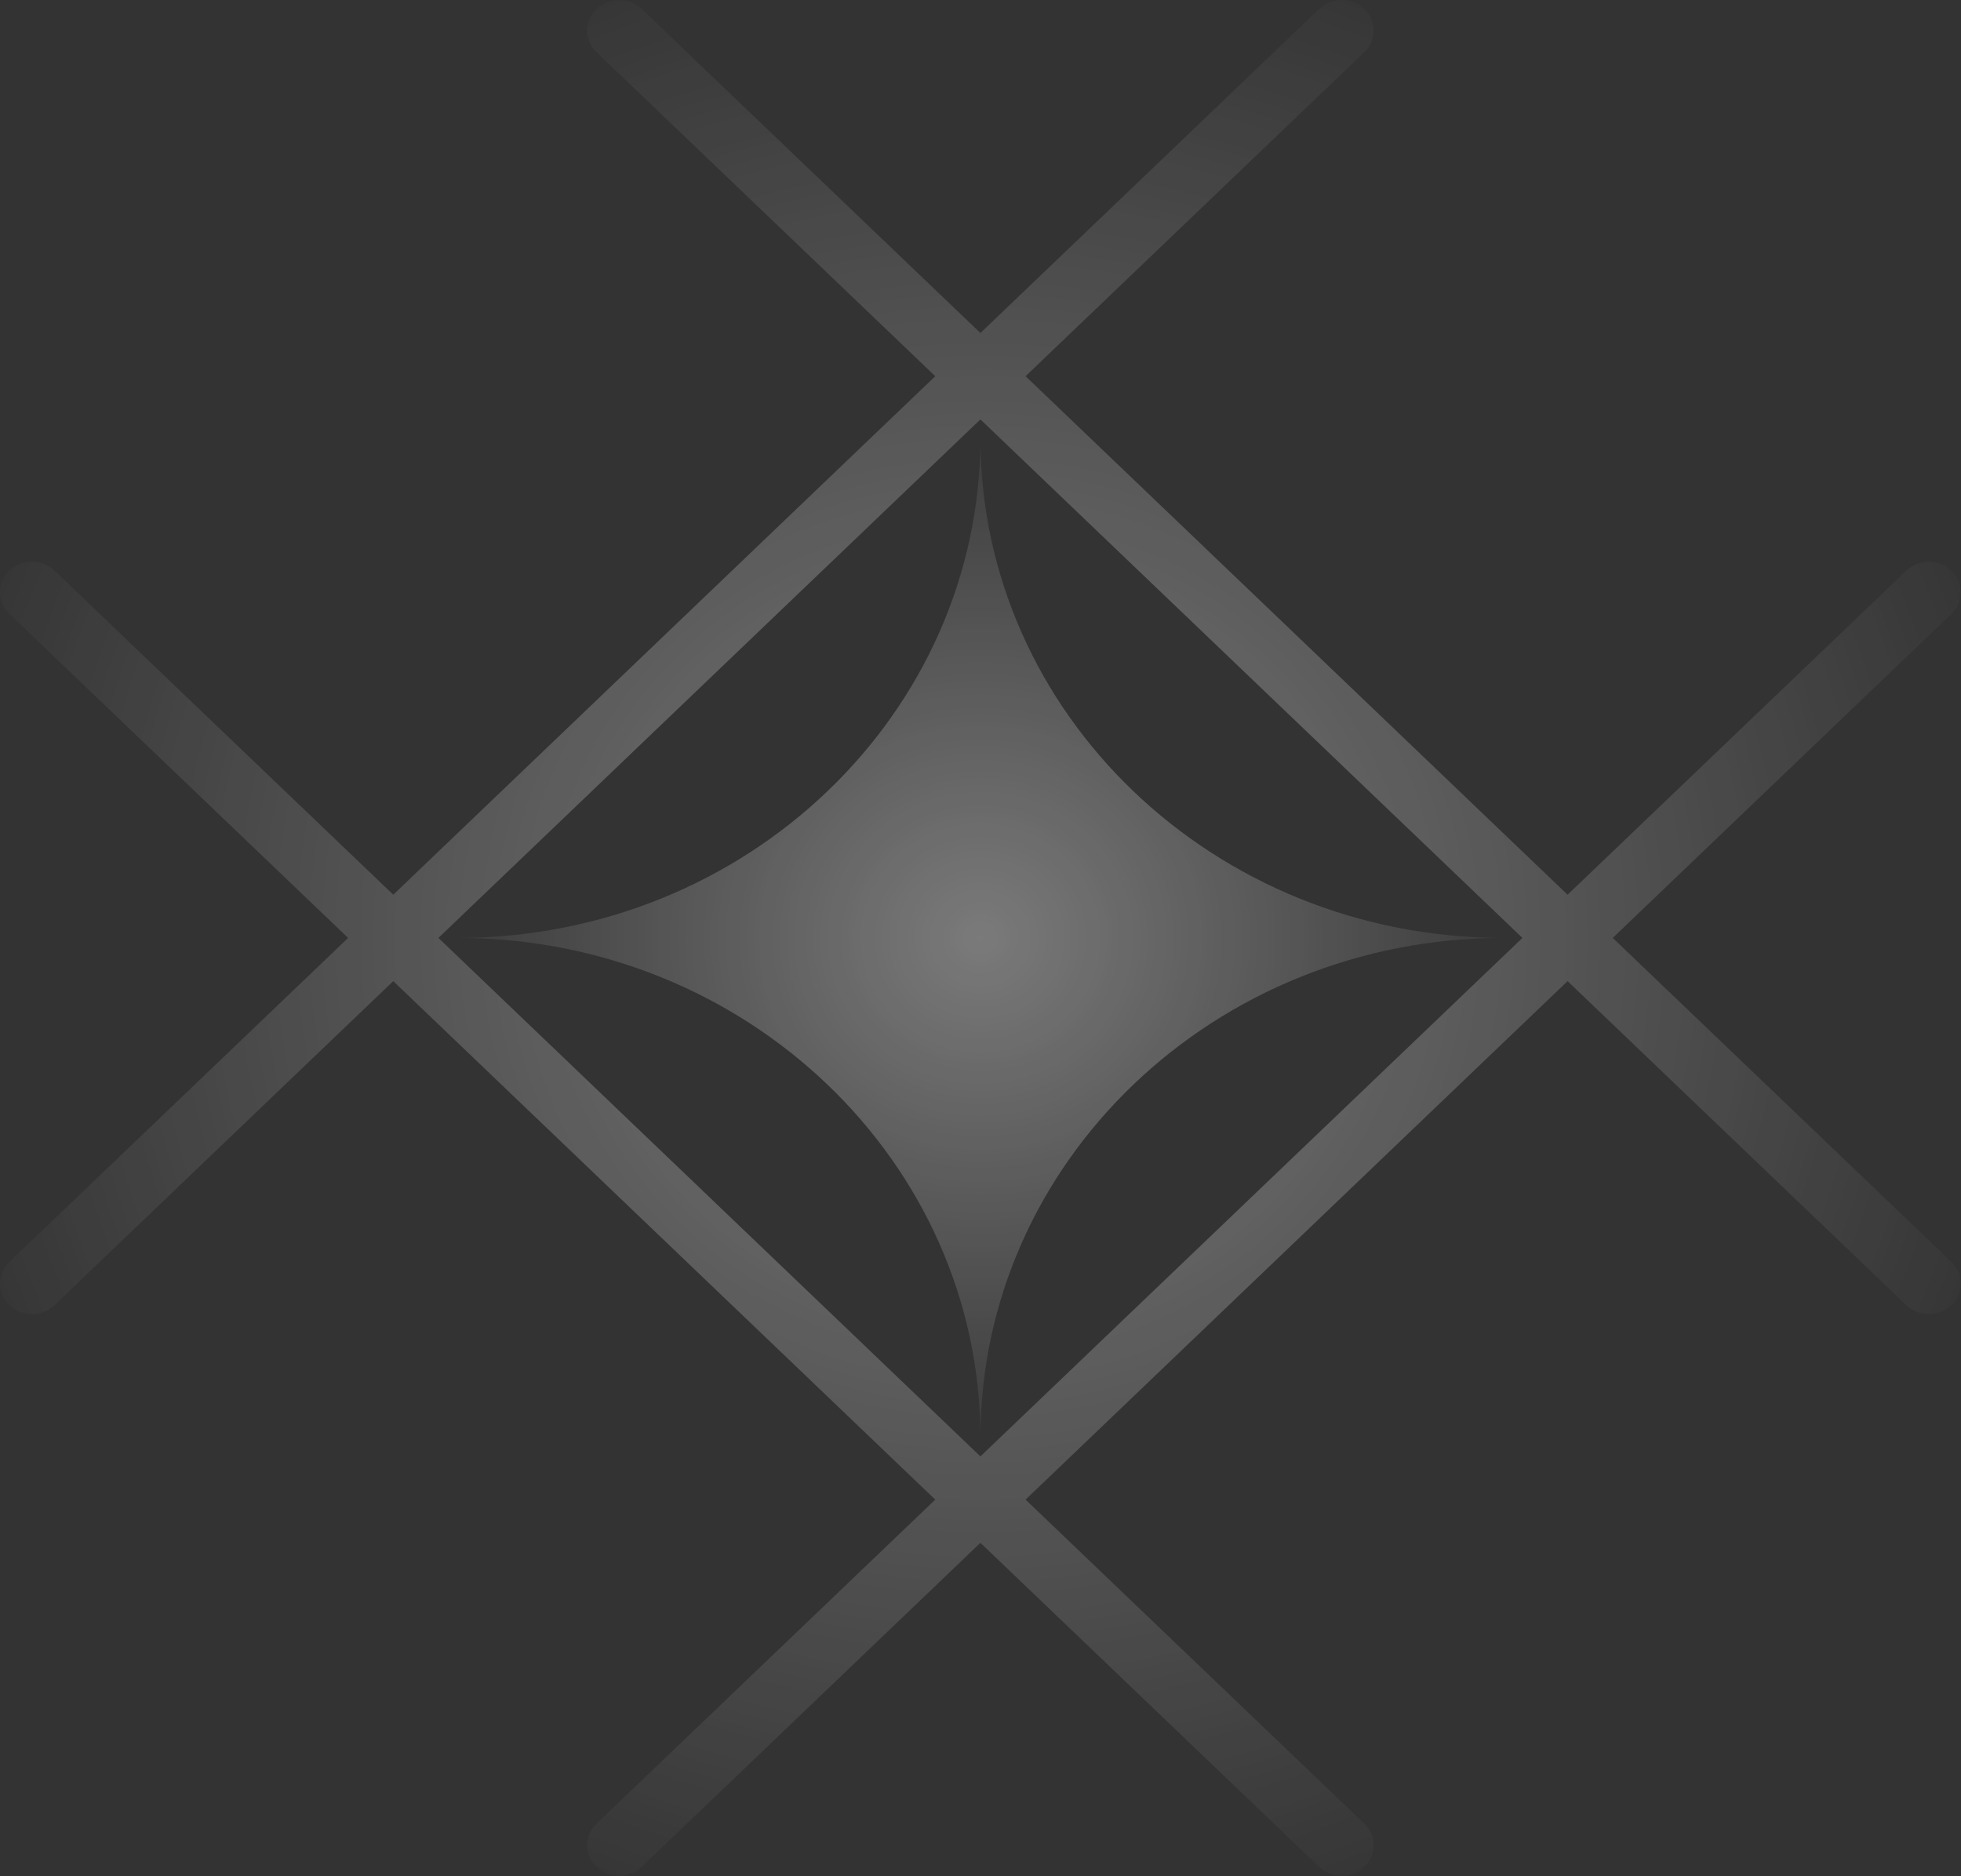 <svg width="162" height="155" viewBox="0 0 162 155" fill="none" xmlns="http://www.w3.org/2000/svg">
<rect x="0" y="0" width="162" height="155" fill="#333333" stroke="none"/>
<g opacity="0.35">
<path fill-rule="evenodd" clip-rule="evenodd" d="M112.708 0.739C113.738 1.725 113.738 3.323 112.708 4.309L84.724 31.084L129.499 73.924L157.483 47.15C158.513 46.164 160.183 46.164 161.214 47.15C162.244 48.135 162.244 49.734 161.214 50.719L133.23 77.494L161.216 104.27C162.246 105.256 162.246 106.854 161.216 107.84C160.185 108.826 158.515 108.826 157.484 107.84L129.499 81.064L84.724 123.904L112.71 150.68C113.74 151.666 113.74 153.264 112.71 154.25C111.679 155.236 110.009 155.236 108.979 154.25L80.993 127.474L53.01 154.247C51.979 155.233 50.309 155.233 49.279 154.247C48.248 153.262 48.248 151.663 49.279 150.678L77.261 123.904L32.487 81.064L4.504 107.837C3.474 108.823 1.803 108.823 0.773 107.837C-0.258 106.852 -0.258 105.253 0.773 104.267L28.756 77.494L0.774 50.722C-0.256 49.736 -0.256 48.138 0.774 47.152C1.805 46.166 3.475 46.166 4.506 47.152L32.487 73.924L77.262 31.084L49.28 4.312C48.25 3.326 48.25 1.728 49.28 0.742C50.31 -0.244 51.981 -0.244 53.011 0.742L80.993 27.514L108.977 0.739C110.007 -0.246 111.678 -0.246 112.708 0.739ZM80.993 34.654L36.218 77.494L80.993 120.334L125.768 77.494L80.993 34.654Z" fill="url(#paint0_radial_116_112)"/>
<path d="M80.994 36.164C80.994 58.989 61.654 77.493 37.797 77.493C61.654 77.493 80.994 95.998 80.994 118.823C80.994 95.998 100.333 77.493 124.19 77.493C100.333 77.493 80.994 58.989 80.994 36.164Z" fill="url(#paint1_radial_116_112)"/>
</g>
<defs>
<radialGradient id="paint0_radial_116_112" cx="0" cy="0" r="1" gradientUnits="userSpaceOnUse" gradientTransform="translate(80.994 77.495) rotate(90) scale(85.829 89.704)">
<stop stop-color="white"/>
<stop offset="1" stop-color="white" stop-opacity="0"/>
</radialGradient>
<radialGradient id="paint1_radial_116_112" cx="0" cy="0" r="1" gradientUnits="userSpaceOnUse" gradientTransform="translate(80.994 77.493) rotate(90) scale(47.788 49.946)">
<stop stop-color="white"/>
<stop offset="1" stop-color="white" stop-opacity="0"/>
</radialGradient>
</defs>
</svg>
